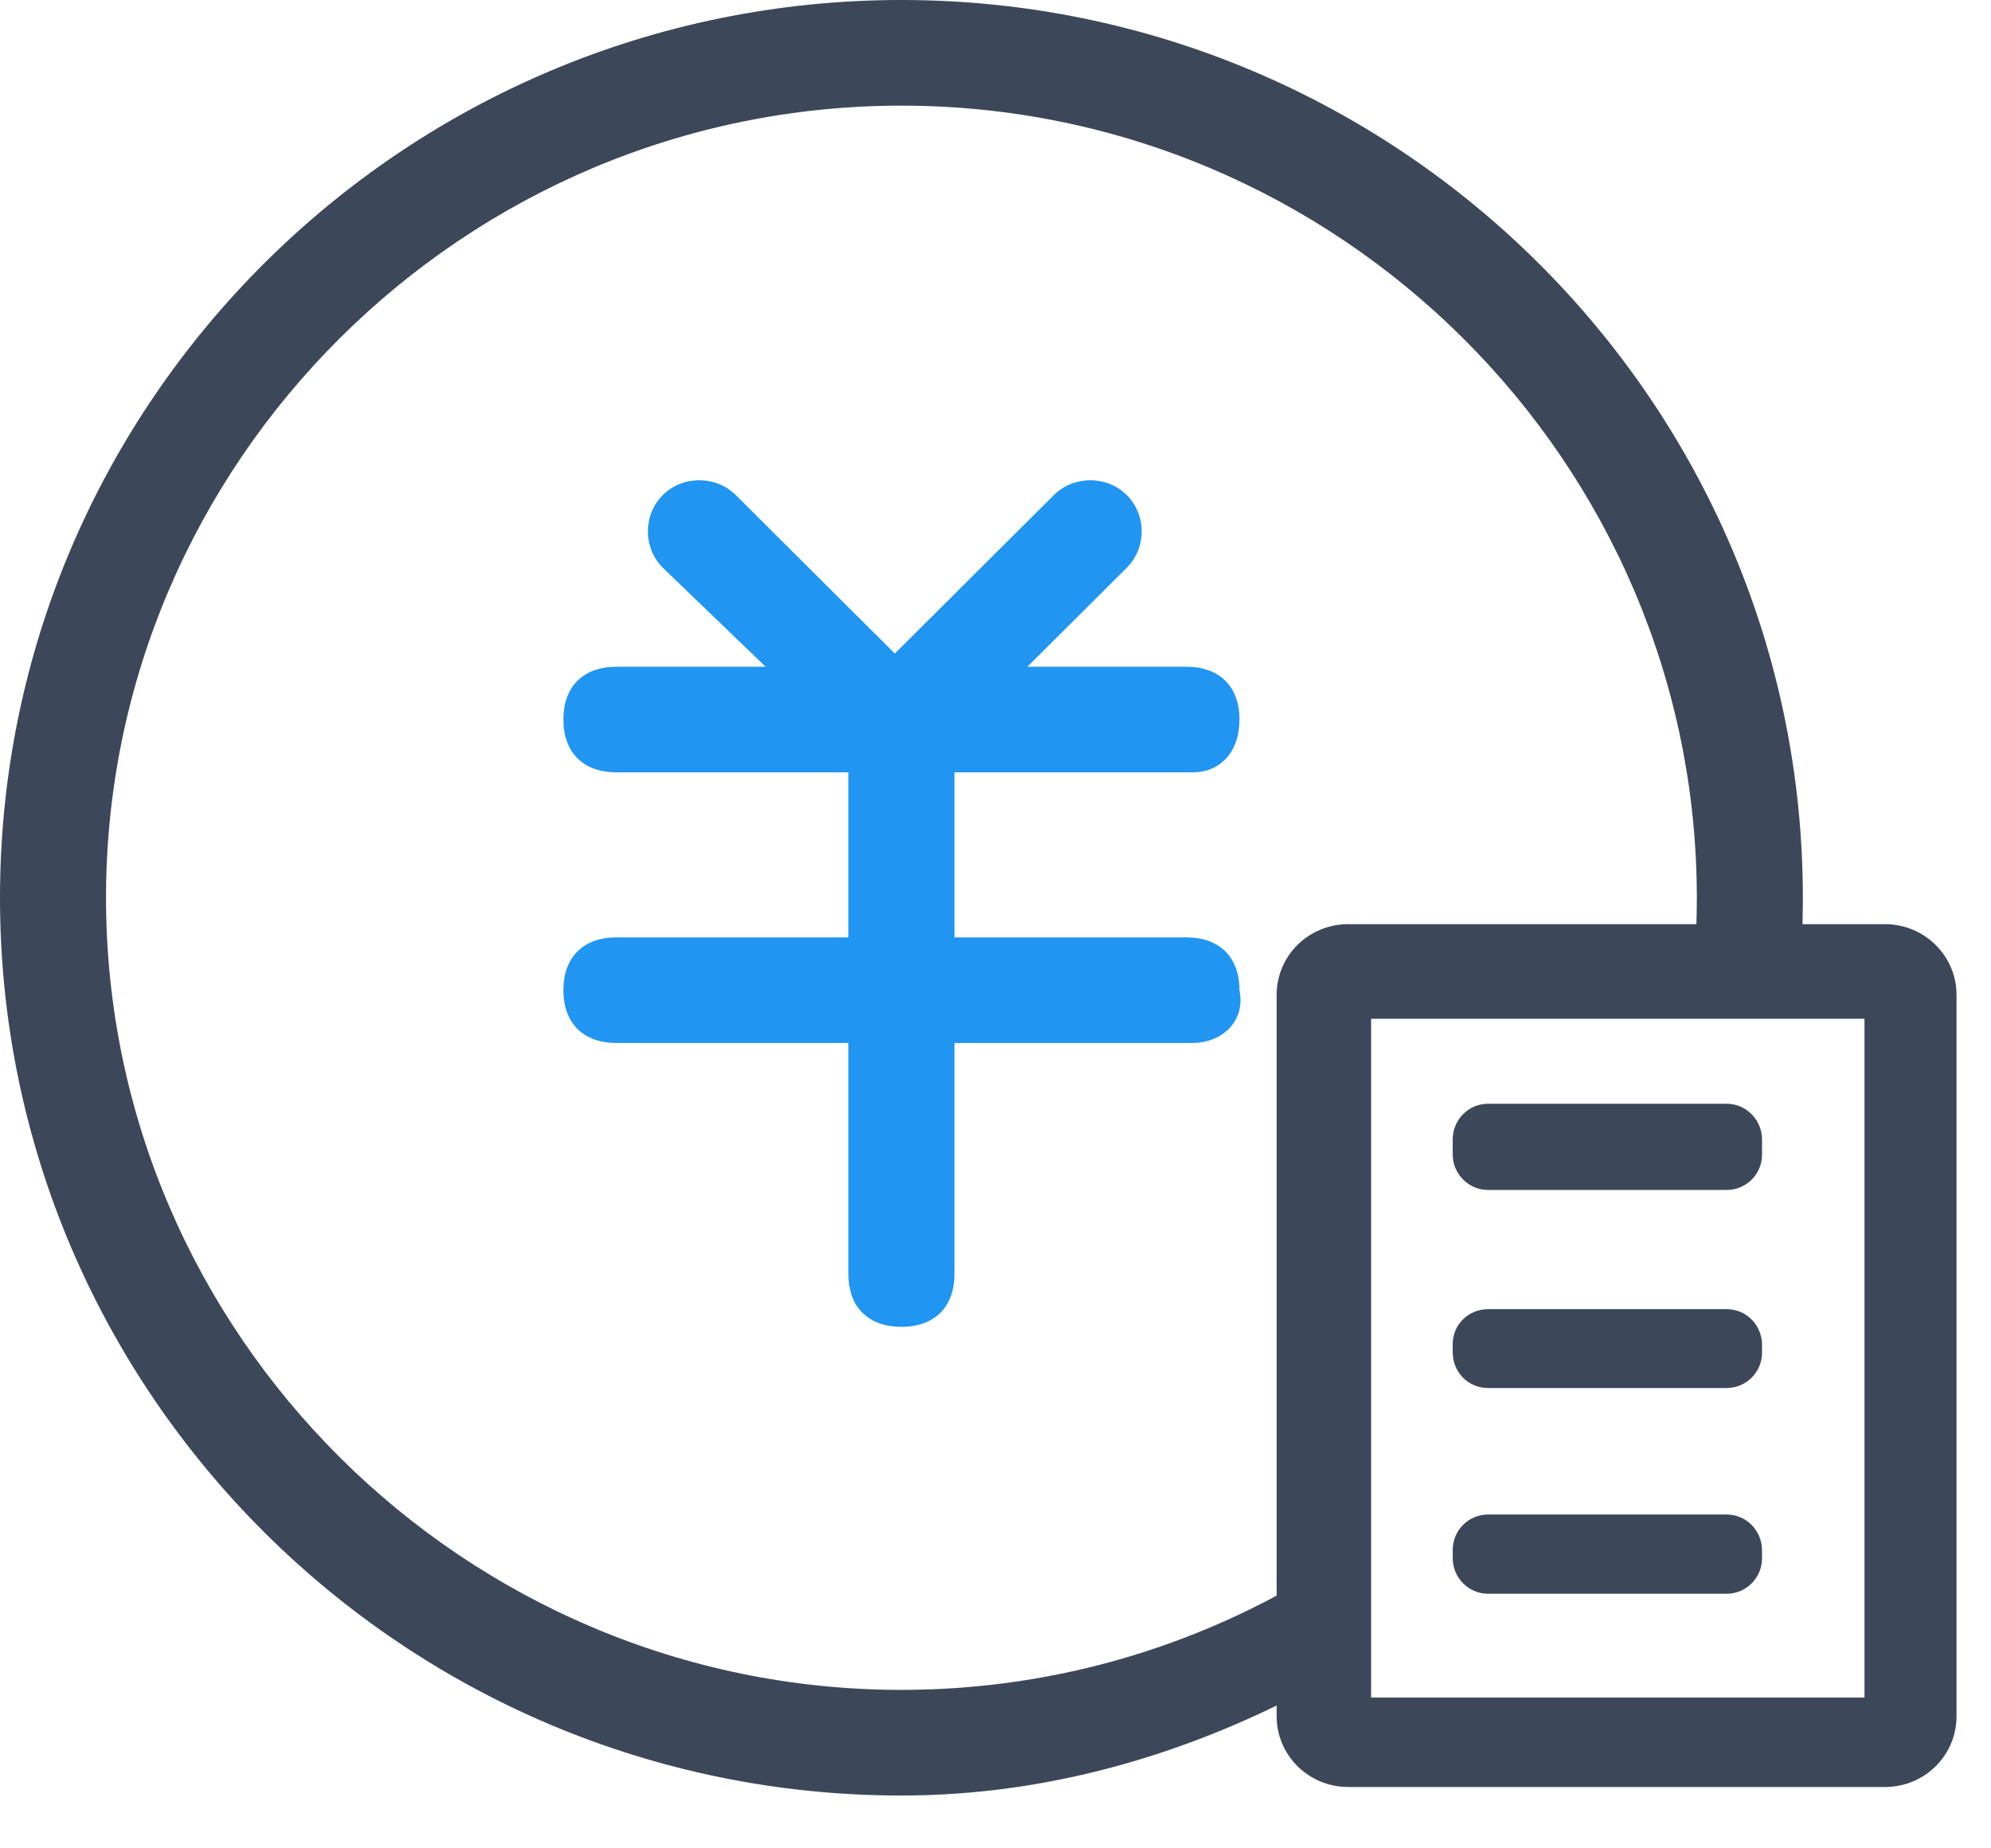 <?xml version="1.0" encoding="UTF-8"?>
<svg width="28px" height="26px" viewBox="0 0 28 26" version="1.1" xmlns="http://www.w3.org/2000/svg" xmlns:xlink="http://www.w3.org/1999/xlink">
    <!-- Generator: Sketch 43.1 (39012) - http://www.bohemiancoding.com/sketch -->
    <title>Page 1</title>
    <desc>Created with Sketch.</desc>
    <defs></defs>
    <g id="首页、消息、工作台、我的" stroke="none" stroke-width="1" fill="none" fill-rule="evenodd">
        <g id="1_Home" transform="translate(-129, -279)">
            <g id="Group-4" transform="translate(0, 184)">
                <g id="Group-17" transform="translate(129, 95)">
                    <g id="Page-1">
                        <path d="M14.448,9.379 L16.685,9.379 C17.151,9.379 17.431,9.657 17.431,10.121 C17.431,10.586 17.151,10.864 16.779,10.864 L13.423,10.864 L13.423,13.186 L16.685,13.186 C17.151,13.186 17.431,13.464 17.431,13.929 C17.524,14.393 17.151,14.671 16.779,14.671 L13.423,14.671 L13.423,17.921 C13.423,18.386 13.143,18.664 12.677,18.664 C12.211,18.664 11.931,18.386 11.931,17.921 L11.931,14.671 L8.669,14.671 C8.203,14.671 7.923,14.393 7.923,13.929 C7.923,13.464 8.203,13.186 8.669,13.186 L11.931,13.186 L11.931,10.864 L8.669,10.864 C8.203,10.864 7.923,10.586 7.923,10.121 C7.923,9.657 8.203,9.379 8.669,9.379 L10.768,9.379 L9.321,7.986 C9.042,7.707 9.042,7.243 9.321,6.964 C9.601,6.686 10.067,6.686 10.347,6.964 L12.584,9.193 L14.821,6.964 C15.101,6.686 15.567,6.686 15.846,6.964 C16.126,7.243 16.126,7.707 15.846,7.986 L14.448,9.379 Z" id="Combined-Shape" fill="#2095F2"></path>
                        <path d="M1.491,12.629 C1.491,18.757 6.525,23.771 12.677,23.771 C14.924,23.771 17.022,23.102 18.78,21.955 C18.78,16.142 16.043,12.976 23.839,13.353 C23.855,13.114 23.863,12.872 23.863,12.629 C23.863,6.5 18.829,1.486 12.677,1.486 C6.525,1.486 1.491,6.5 1.491,12.629 Z M0,12.629 C0,5.664 5.686,0 12.677,0 C19.668,0 25.354,5.664 25.354,12.629 C25.354,13.043 25.334,13.453 25.296,13.858 C16.312,13.218 18.558,13.858 18.558,23.679 C16.807,24.638 14.809,25.257 12.677,25.257 C5.686,25.257 0,19.593 0,12.629 Z" id="Fill-9" fill="#3C4859"></path>
                        <path d="M17.954,13.993 C17.954,13.445 18.402,13 18.959,13 L26.51,13 C27.065,13 27.515,13.446 27.515,13.993 L27.515,24.144 C27.515,24.693 27.066,25.137 26.51,25.137 L18.959,25.137 C18.404,25.137 17.954,24.691 17.954,24.144 L17.954,13.993 Z M19.282,14.331 L19.282,23.879 L26.221,23.879 L26.221,14.331 L19.282,14.331 Z M20.43,16.029 C20.43,15.751 20.651,15.526 20.929,15.526 L24.281,15.526 C24.556,15.526 24.78,15.751 24.78,16.03 L24.78,16.15 L24.78,16.242 C24.78,16.517 24.558,16.739 24.281,16.739 L20.929,16.739 C20.653,16.739 20.43,16.513 20.43,16.242 L20.43,16.15 L20.43,16.029 Z M20.43,18.905 C20.43,18.634 20.651,18.415 20.929,18.415 L24.281,18.415 C24.556,18.415 24.78,18.636 24.78,18.921 L24.78,18.992 L24.78,19.027 C24.78,19.302 24.558,19.525 24.281,19.525 L20.929,19.525 C20.653,19.525 20.43,19.31 20.43,19.019 L20.43,18.996 L20.43,18.905 Z M20.43,21.803 C20.43,21.527 20.651,21.304 20.929,21.304 L24.281,21.304 C24.556,21.304 24.78,21.526 24.78,21.812 L24.78,21.883 L24.78,21.919 C24.78,22.195 24.558,22.419 24.281,22.419 L20.929,22.419 C20.653,22.419 20.43,22.194 20.43,21.918 L20.43,21.895 L20.43,21.803 Z" id="Combined-Shape" fill="#3C4859"></path>
                    </g>
                </g>
            </g>
        </g>
    </g>
</svg>